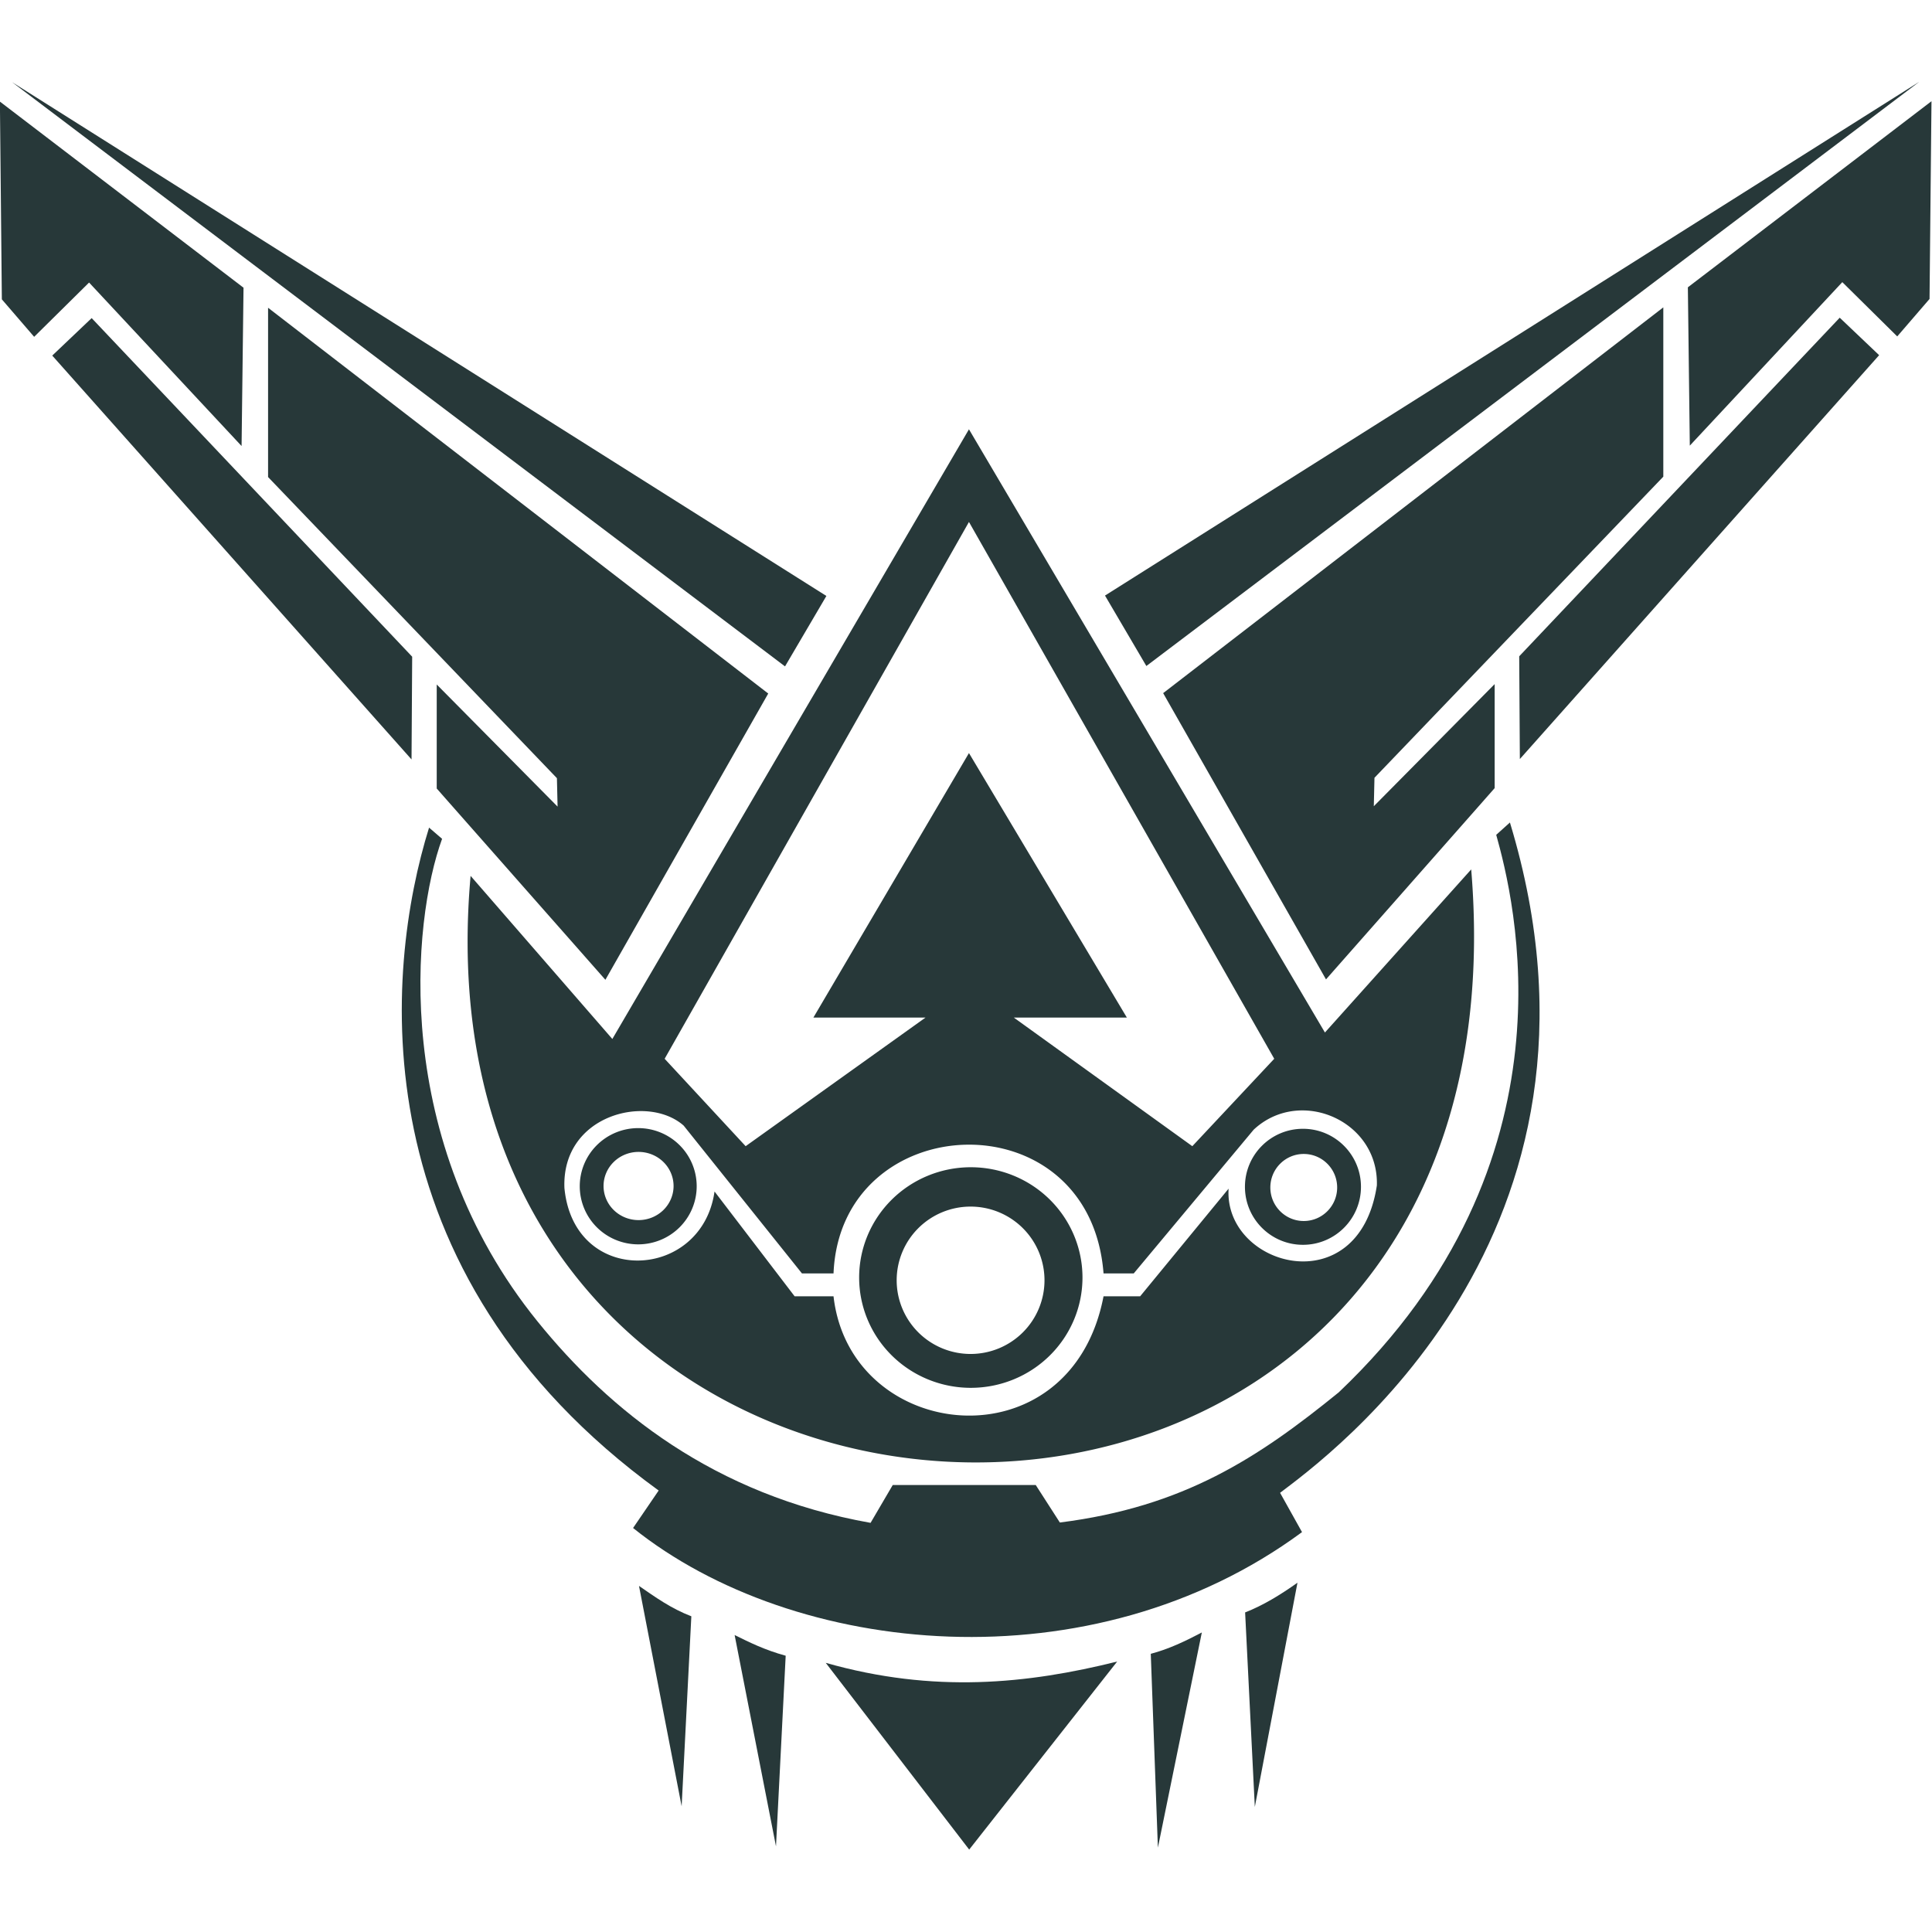 <?xml version="1.0" encoding="UTF-8" standalone="no"?>
<svg
   xmlns:dc="http://purl.org/dc/elements/1.1/"
   xmlns:cc="http://creativecommons.org/ns#"
   xmlns:rdf="http://www.w3.org/1999/02/22-rdf-syntax-ns#"
   xmlns:svg="http://www.w3.org/2000/svg"
   xmlns="http://www.w3.org/2000/svg"
   xmlns:sodipodi="http://sodipodi.sourceforge.net/DTD/sodipodi-0.dtd"
   xmlns:inkscape="http://www.inkscape.org/namespaces/inkscape"
   width="512"
   height="512"
   viewBox="0 0 135.467 135.467"
   version="1.1"
   id="svg8"
   inkscape:version="1.0.1 (3bc2e813f5, 2020-09-07)"
   sodipodi:docname="Season 9.svg">
  <defs
     id="defs2" />
  <sodipodi:namedview
     id="base"
     pagecolor="#ffffff"
     bordercolor="#666666"
     borderopacity="1.0"
     inkscape:pageopacity="0.0"
     inkscape:pageshadow="2"
     inkscape:zoom="0.98994949"
     inkscape:cx="182.48694"
     inkscape:cy="223.08746"
     inkscape:document-units="mm"
     inkscape:current-layer="layer1"
     inkscape:document-rotation="0"
     showgrid="false"
     fit-margin-top="0"
     fit-margin-left="0"
     fit-margin-right="0"
     fit-margin-bottom="0"
     inkscape:window-width="1600"
     inkscape:window-height="837"
     inkscape:window-x="-8"
     inkscape:window-y="-8"
     inkscape:window-maximized="1"
     units="px" />
  <g
     inkscape:label="Layer 1"
     inkscape:groupmode="layer"
     id="layer1"
     transform="translate(-48.128,-47.721)">
    <g
       id="g949"
       transform="matrix(0.959,0,0,0.959,11.556,17.284)">
      <g
         id="g36"
         style="fill:#273839;fill-opacity:1;stroke:none">
        <path
           style="fill:#273839;fill-opacity:1;stroke:none;stroke-width:0.265px;stroke-linecap:butt;stroke-linejoin:miter;stroke-opacity:1"
           d="M 98.557,75.312 95.533,80.462 39.026,37.75 Z"
           id="path24" />
        <path
           style="fill:#273839;fill-opacity:1;stroke:none;stroke-width:0.265px;stroke-linecap:butt;stroke-linejoin:miter;stroke-opacity:1"
           d="M 94.305,82.446 82.399,103.376 70.067,89.391 V 81.785 L 78.903,90.714 78.855,88.635 57.736,66.618 V 54.24 Z"
           id="path26" />
        <path
           style="fill:#273839;fill-opacity:1;stroke:none;stroke-width:0.265px;stroke-linecap:butt;stroke-linejoin:miter;stroke-opacity:1"
           d="m 68.272,79.753 -0.047,7.512 -26.269,-29.529 2.882,-2.74 z"
           id="path28" />
        <path
           style="fill:#273839;fill-opacity:1;stroke:none;stroke-width:0.265px;stroke-linecap:butt;stroke-linejoin:miter;stroke-opacity:1"
           d="m 55.799,64.35 0.142,-11.576 -17.812,-13.607 0.142,14.458 2.362,2.74 4.016,-3.969 z"
           id="path30" />
      </g>
      <g
         id="g36-4"
         transform="matrix(-1,0,0,1,217.485,-0.029)"
         style="fill:#273839;fill-opacity:1;stroke:none">
        <path
           style="fill:#273839;fill-opacity:1;stroke:none;stroke-width:0.265px;stroke-linecap:butt;stroke-linejoin:miter;stroke-opacity:1"
           d="M 98.557,75.312 95.533,80.462 39.026,37.75 Z"
           id="path24-1" />
        <path
           style="fill:#273839;fill-opacity:1;stroke:none;stroke-width:0.265px;stroke-linecap:butt;stroke-linejoin:miter;stroke-opacity:1"
           d="M 94.305,82.446 82.399,103.376 70.067,89.391 V 81.785 L 78.903,90.714 78.855,88.635 57.736,66.618 V 54.24 Z"
           id="path26-9" />
        <path
           style="fill:#273839;fill-opacity:1;stroke:none;stroke-width:0.265px;stroke-linecap:butt;stroke-linejoin:miter;stroke-opacity:1"
           d="m 68.272,79.753 -0.047,7.512 -26.269,-29.529 2.882,-2.74 z"
           id="path28-4" />
        <path
           style="fill:#273839;fill-opacity:1;stroke:none;stroke-width:0.265px;stroke-linecap:butt;stroke-linejoin:miter;stroke-opacity:1"
           d="m 55.799,64.35 0.142,-11.576 -17.812,-13.607 0.142,14.458 2.362,2.74 4.016,-3.969 z"
           id="path30-6" />
      </g>
      <path
         id="path65"
         style="fill:#273839;fill-opacity:1;stroke:none;stroke-width:1px;stroke-linecap:butt;stroke-linejoin:miter;stroke-opacity:1"
         d="m 411.25,238.215 -98.393,168.213 -39.107,-45 c -18.944,212.123 294.553,220.018 276.072,-1.785 l -40.357,45 z m 0,25.561 84.23,148.115 -22.602,24.117 -49.246,-35.482 h 31.188 L 411.25,327.543 368.326,400.525 h 30.938 l -49.625,35.482 -22.35,-24.117 z m 92.164,162.363 c 10.541,0.092 20.752,8.354 20.381,20.695 -4.957,32.758 -42.241,22.46 -40.912,0.893 l -24.4,29.697 h -10.102 c -9.039,47.08 -69.876,40.576 -74.498,0 h -10.732 l -22.098,-28.916 c -3.521,24.753 -38.8,26.362 -41.416,-0.947 -0.816,-20.266 22.892,-26.063 32.895,-17.236 l 32.639,40.785 h 8.713 c 1.891,-45.823 70.707,-48.873 74.498,0 h 8.334 l 33.082,-39.648 c 3.965,-3.718 8.826,-5.364 13.617,-5.322 z m -183.416,4.881 a 16.131,16.036 0 0 0 -16.131,16.035 16.131,16.036 0 0 0 16.131,16.037 16.131,16.036 0 0 0 16.131,-16.037 16.131,16.036 0 0 0 -16.131,-16.035 z m 183.404,0.189 c -8.839,3.9e-4 -16.004,7.165 -16.004,16.004 -6.9e-4,8.839 7.165,16.005 16.004,16.006 8.84,6.9e-4 16.007,-7.166 16.006,-16.006 -3.8e-4,-8.839 -7.167,-16.005 -16.006,-16.004 z m -183.311,6.377 a 9.66,9.407 0 0 1 9.66,9.406 9.66,9.407 0 0 1 -9.66,9.408 9.66,9.407 0 0 1 -9.66,-9.408 9.66,9.407 0 0 1 9.66,-9.406 z m 183.533,0.568 c 5.09,4.7e-4 9.216,4.141 9.217,9.248 4.4e-4,5.108 -4.126,9.25 -9.217,9.25 -5.091,6.1e-4 -9.219,-4.141 -9.219,-9.25 6.4e-4,-5.108 4.128,-9.249 9.219,-9.248 z m -92.033,3.662 a 30.81,30.431 0 0 0 -30.639,30.43 30.81,30.431 0 0 0 30.811,30.432 30.81,30.431 0 0 0 30.809,-30.432 30.81,30.431 0 0 0 -30.809,-30.43 30.81,30.431 0 0 0 -0.172,0 z m 0.109,10.857 a 20.392,20.329 0 0 1 20.391,20.33 20.392,20.329 0 0 1 -20.391,20.33 20.392,20.329 0 0 1 -20.393,-20.33 20.392,20.329 0 0 1 20.393,-20.33 z"
         transform="scale(0.265)" />
      <path
         style="fill:#273839;fill-opacity:1;stroke:none;stroke-width:0.265px;stroke-linecap:butt;stroke-linejoin:miter;stroke-opacity:1"
         d="m 69.507,92.25 0.952,0.819 c -2.202,6.044 -3.735,22.052 6.981,35.29 5.245,6.48 12.86,12.683 24.348,14.723 l 1.62,-2.765 h 10.457 l 1.762,2.74 c 9.069,-1.146 14.493,-4.726 20.394,-9.52 17.784,-16.886 12.78,-36.216 11.511,-40.76 l 1.002,-0.902 c 9.161,30.196 -13.47,46.471 -16.805,49.011 l 1.604,2.873 c -15.361,11.329 -37.126,9.144 -48.91,-0.301 l 1.871,-2.74 C 64.207,124.686 66.272,102.637 69.507,92.25 Z"
         id="path920"
         sodipodi:nodetypes="ccscccccccccccc" />
      <path
         style="fill:#273839;fill-opacity:1;stroke:none;stroke-width:0.265px;stroke-linecap:butt;stroke-linejoin:miter;stroke-opacity:1"
         d="m 91.848,151.285 3.024,15.45 0.709,-13.938 c -1.534,-0.421 -2.627,-0.968 -3.733,-1.512 z"
         id="path922"
         sodipodi:nodetypes="cccc" />
      <path
         style="fill:#273839;fill-opacity:1;stroke:none;stroke-width:0.265px;stroke-linecap:butt;stroke-linejoin:miter;stroke-opacity:1"
         d="m 98.51,153.317 c 7.912,2.25 14.773,1.535 21.308,-0.095 l -10.82,13.749 z"
         id="path924"
         sodipodi:nodetypes="cccc" />
      <path
         style="fill:#273839;fill-opacity:1;stroke:none;stroke-width:0.265px;stroke-linecap:butt;stroke-linejoin:miter;stroke-opacity:1"
         d="m 122.275,152.655 0.52,14.174 3.213,-15.733 c -1.22,0.642 -2.451,1.229 -3.733,1.559 z"
         id="path926"
         sodipodi:nodetypes="cccc" />
      <path
         style="fill:#273839;fill-opacity:1;stroke:none;stroke-width:0.265px;stroke-linecap:butt;stroke-linejoin:miter;stroke-opacity:1"
         d="m 129.173,149.631 c 1.311,-0.512 2.579,-1.285 3.827,-2.173 l -3.118,16.395 z"
         id="path928"
         sodipodi:nodetypes="cccc" />
      <path
         style="fill:#273839;fill-opacity:1;stroke:none;stroke-width:0.265px;stroke-linecap:butt;stroke-linejoin:miter;stroke-opacity:1"
         d="m 84.856,147.694 3.118,16.111 0.709,-13.891 c -1.487,-0.571 -2.644,-1.406 -3.827,-2.221 z"
         id="path930"
         sodipodi:nodetypes="cccc" />
    </g>
  </g>
</svg>
